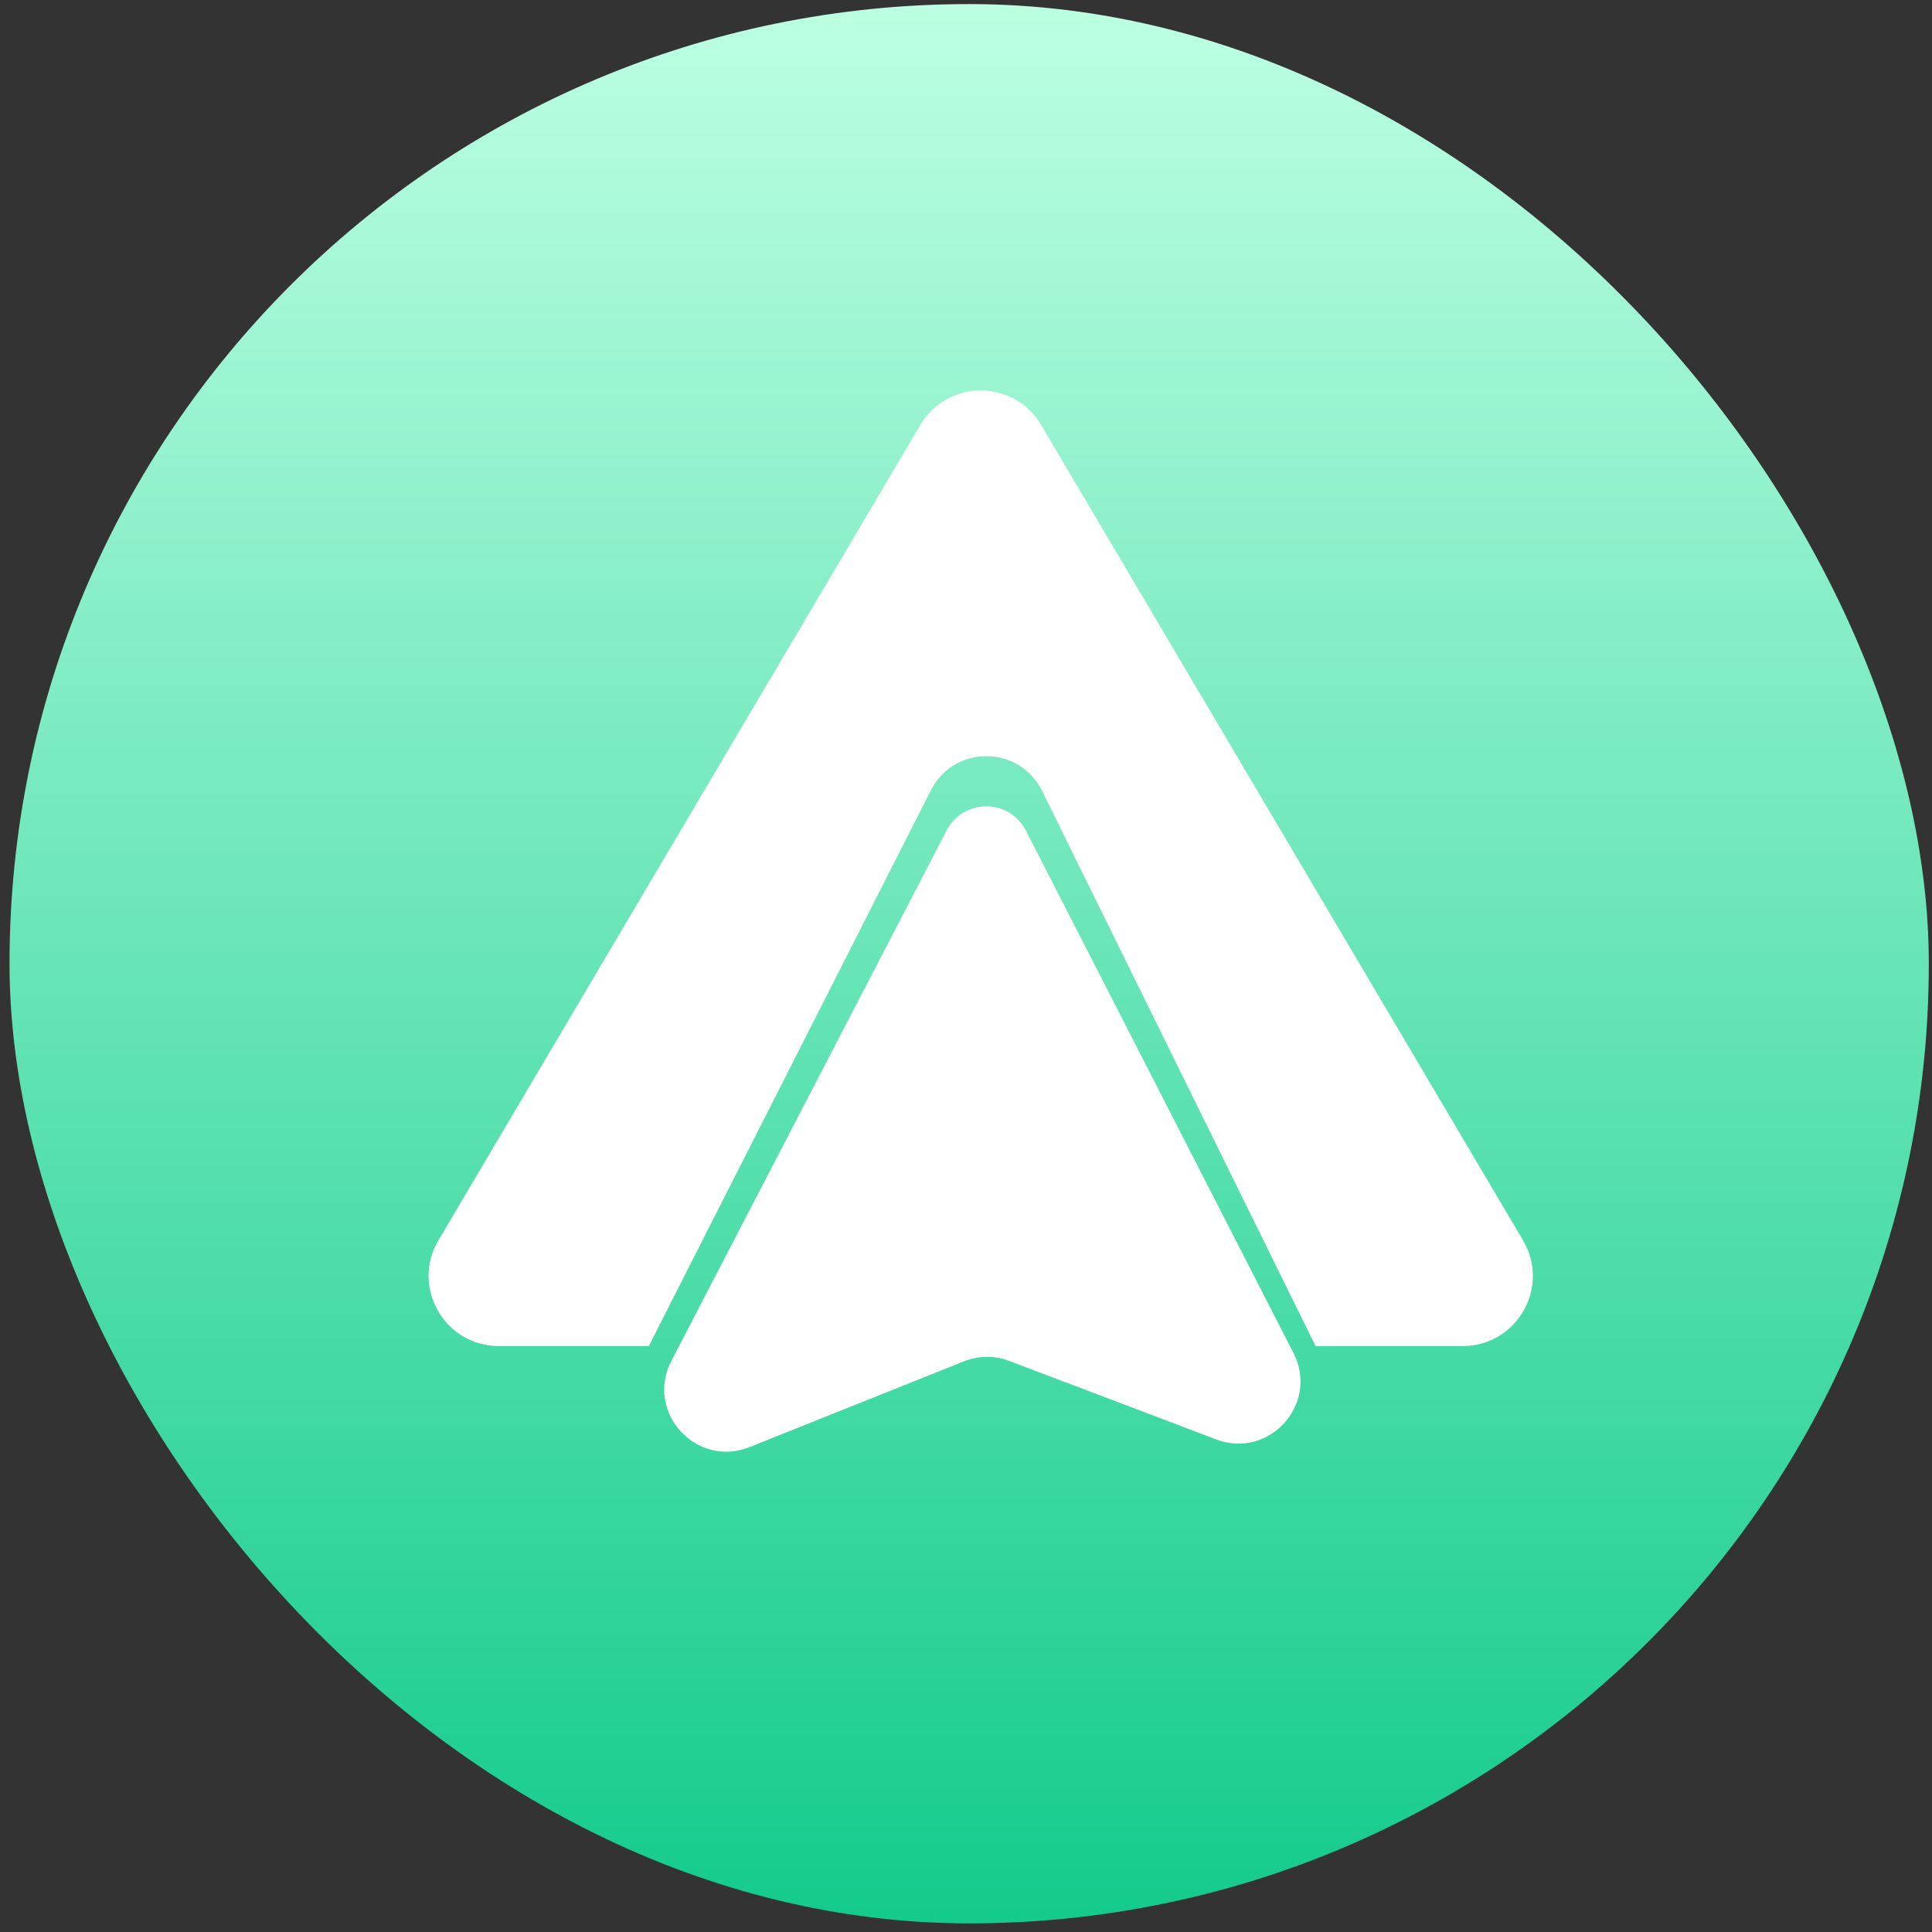 <svg width="71" height="71" viewBox="0 0 71 71" fill="none" xmlns="http://www.w3.org/2000/svg">
<rect x="0" y="0" width="71" height="71" fill="#333333" stroke="none"/>
<rect x="70.883" y="70.683" width="70.533" height="70.533" rx="35.267" transform="rotate(180 70.883 70.683)" fill="url(#paint0_linear_5070_14611)"/>
<path d="M24.673 50.01L34.789 30.517C35.403 29.336 37.094 29.34 37.702 30.525L47.535 49.723C48.488 51.583 46.648 53.639 44.694 52.898L37.085 50.012C36.55 49.809 35.958 49.815 35.427 50.027L27.547 53.18C25.582 53.966 23.698 51.888 24.673 50.01Z" fill="white"/>
<path fill-rule="evenodd" clip-rule="evenodd" d="M38.259 15.614C37.262 13.926 34.82 13.926 33.823 15.614L16.112 45.58C15.097 47.297 16.335 49.467 18.33 49.467H23.844L34.212 29.038C35.063 27.361 37.464 27.375 38.295 29.062L48.345 49.467H53.752C55.747 49.467 56.986 47.297 55.97 45.58L38.259 15.614Z" fill="white"/>
<defs>
<linearGradient id="paint0_linear_5070_14611" x1="106.15" y1="70.683" x2="106.15" y2="141.216" gradientUnits="userSpaceOnUse">
<stop stop-color="#13CB8C"/>
<stop offset="1" stop-color="#BCFFE2"/>
</linearGradient>
</defs>
</svg>
